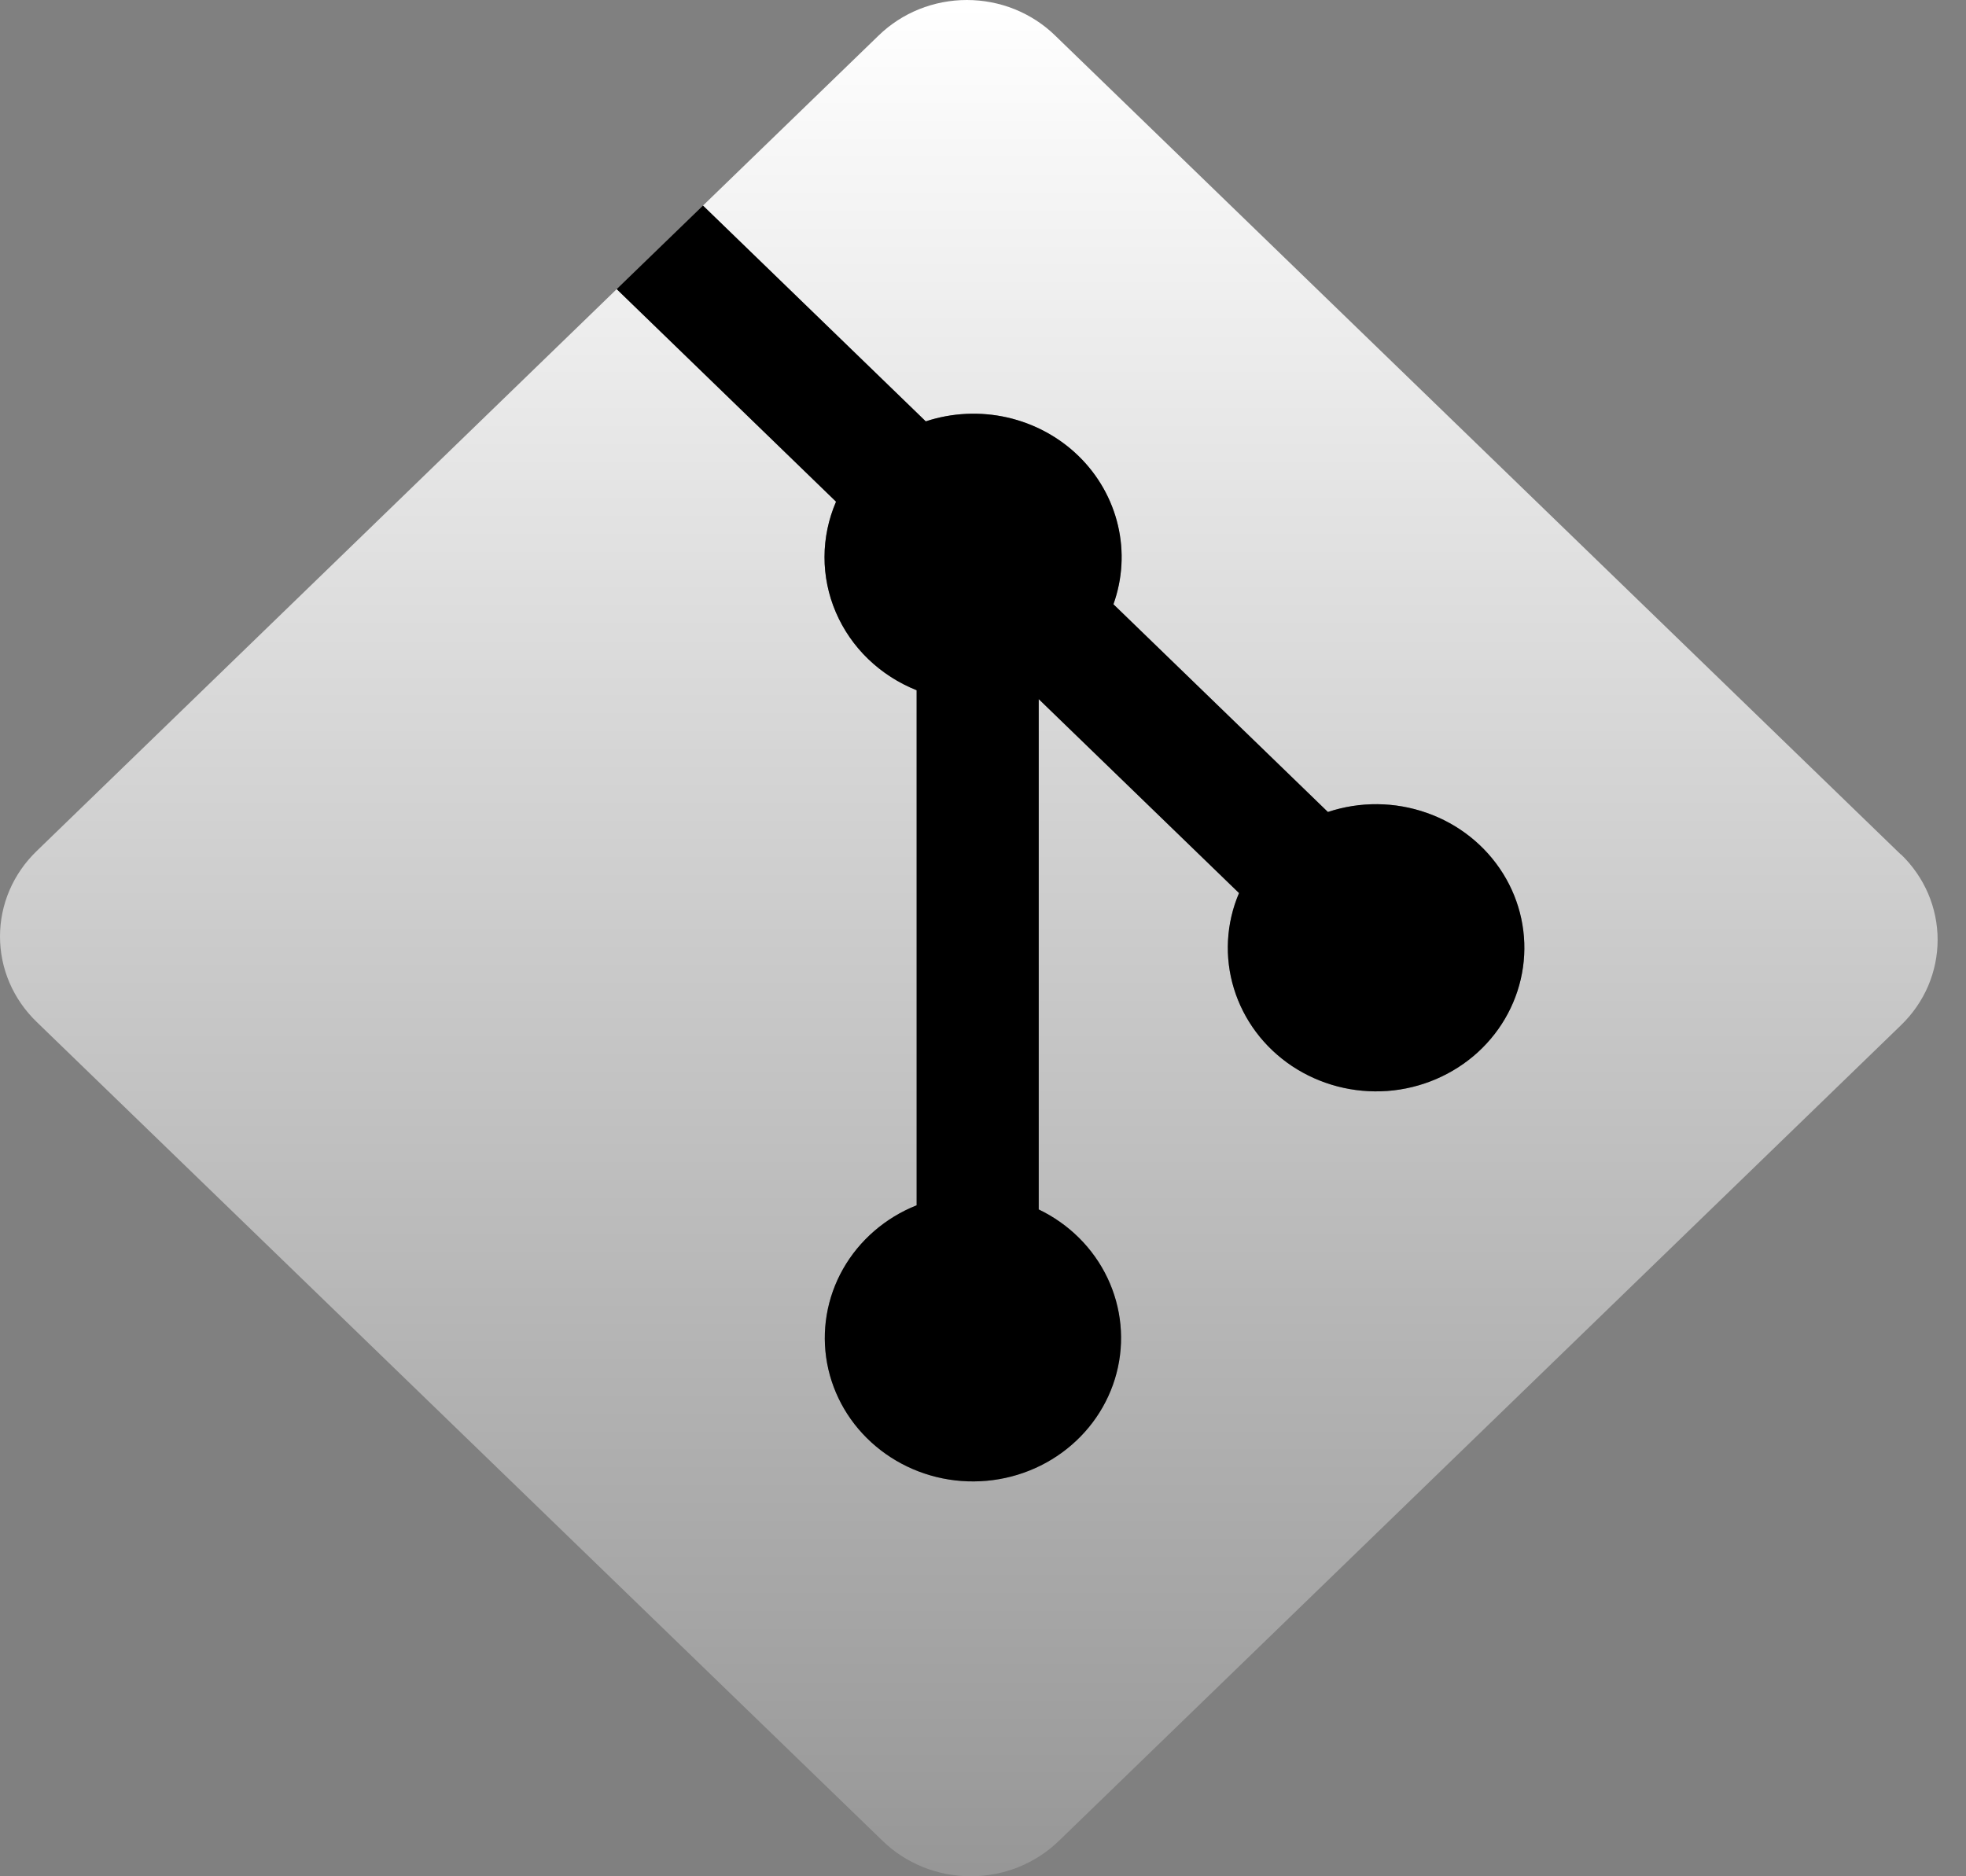 <svg width="44" height="42" viewBox="0 0 44 42" fill="none" xmlns="http://www.w3.org/2000/svg">
<rect x="0" y="0" width="44" height="42" fill="#808080" stroke="none"/>
<path d="M42.544 19.13L23.613 0.794C23.355 0.542 23.047 0.343 22.708 0.206C22.369 0.07 22.006 0 21.639 0C21.272 0 20.909 0.07 20.57 0.206C20.231 0.343 19.924 0.542 19.665 0.794L15.733 4.602L20.719 9.432C21.307 9.238 21.94 9.208 22.544 9.345C23.149 9.483 23.702 9.782 24.14 10.209C24.577 10.635 24.882 11.173 25.02 11.759C25.158 12.346 25.123 12.958 24.919 13.526L29.719 18.176C30.437 17.937 31.217 17.944 31.93 18.195C32.644 18.445 33.246 18.925 33.639 19.555C34.031 20.184 34.188 20.924 34.085 21.652C33.982 22.38 33.625 23.052 33.073 23.556C32.52 24.059 31.806 24.365 31.05 24.421C30.293 24.476 29.54 24.279 28.915 23.863C28.29 23.446 27.832 22.834 27.616 22.129C27.4 21.425 27.44 20.67 27.73 19.991L23.247 15.649V27.073C23.926 27.399 24.469 27.94 24.786 28.607C25.103 29.274 25.175 30.026 24.989 30.737C24.803 31.449 24.371 32.077 23.765 32.518C23.159 32.959 22.416 33.185 21.658 33.159C20.901 33.134 20.175 32.857 19.603 32.376C19.03 31.896 18.645 31.239 18.511 30.517C18.378 29.794 18.503 29.049 18.868 28.405C19.233 27.762 19.814 27.259 20.515 26.98V15.451C20.109 15.289 19.741 15.052 19.43 14.752C19.12 14.453 18.874 14.096 18.706 13.704C18.538 13.312 18.452 12.891 18.453 12.466C18.454 12.042 18.542 11.622 18.711 11.23L13.802 6.472L0.821 19.05C0.561 19.301 0.354 19.599 0.213 19.927C0.072 20.256 0 20.608 0 20.963C0 21.319 0.072 21.671 0.213 21.999C0.354 22.327 0.561 22.625 0.821 22.876L19.752 41.206C20.01 41.458 20.318 41.657 20.657 41.794C20.996 41.93 21.359 42 21.726 42C22.093 42 22.456 41.93 22.795 41.794C23.134 41.657 23.441 41.458 23.7 41.206L42.544 22.95C42.804 22.699 43.011 22.401 43.152 22.073C43.292 21.744 43.365 21.392 43.365 21.037C43.365 20.681 43.292 20.329 43.152 20.001C43.011 19.673 42.804 19.375 42.544 19.124" fill="url(#paint0_linear_2042_45)"/>
<path d="M15.733 4.602L20.719 9.432C21.307 9.238 21.94 9.208 22.544 9.345C23.149 9.483 23.702 9.782 24.14 10.209C24.577 10.635 24.882 11.173 25.02 11.759C25.158 12.346 25.123 12.958 24.919 13.526L29.719 18.176C30.437 17.937 31.217 17.944 31.93 18.195C32.644 18.445 33.246 18.925 33.639 19.555C34.031 20.184 34.188 20.924 34.085 21.652C33.982 22.38 33.625 23.052 33.073 23.556C32.52 24.059 31.806 24.365 31.05 24.421C30.293 24.476 29.54 24.279 28.915 23.863C28.29 23.446 27.832 22.834 27.616 22.129C27.4 21.425 27.44 20.67 27.73 19.991L23.247 15.649V27.073C23.926 27.399 24.469 27.94 24.786 28.607C25.103 29.274 25.175 30.026 24.989 30.737C24.803 31.449 24.371 32.077 23.765 32.518C23.159 32.959 22.416 33.185 21.658 33.159C20.901 33.134 20.175 32.857 19.603 32.376C19.03 31.896 18.645 31.239 18.511 30.517C18.378 29.794 18.503 29.049 18.868 28.405C19.233 27.762 19.814 27.259 20.515 26.98V15.451C20.109 15.289 19.741 15.052 19.43 14.752C19.12 14.453 18.874 14.096 18.706 13.704C18.538 13.312 18.452 12.891 18.453 12.466C18.454 12.042 18.542 11.622 18.711 11.23L13.802 6.472" fill="black"/>
<defs>
<linearGradient id="paint0_linear_2042_45" x1="21.683" y1="0" x2="21.683" y2="42" gradientUnits="userSpaceOnUse">
<stop stop-color="white"/>
<stop offset="1" stop-color="white" stop-opacity="0.18"/>
</linearGradient>
</defs>
</svg>
